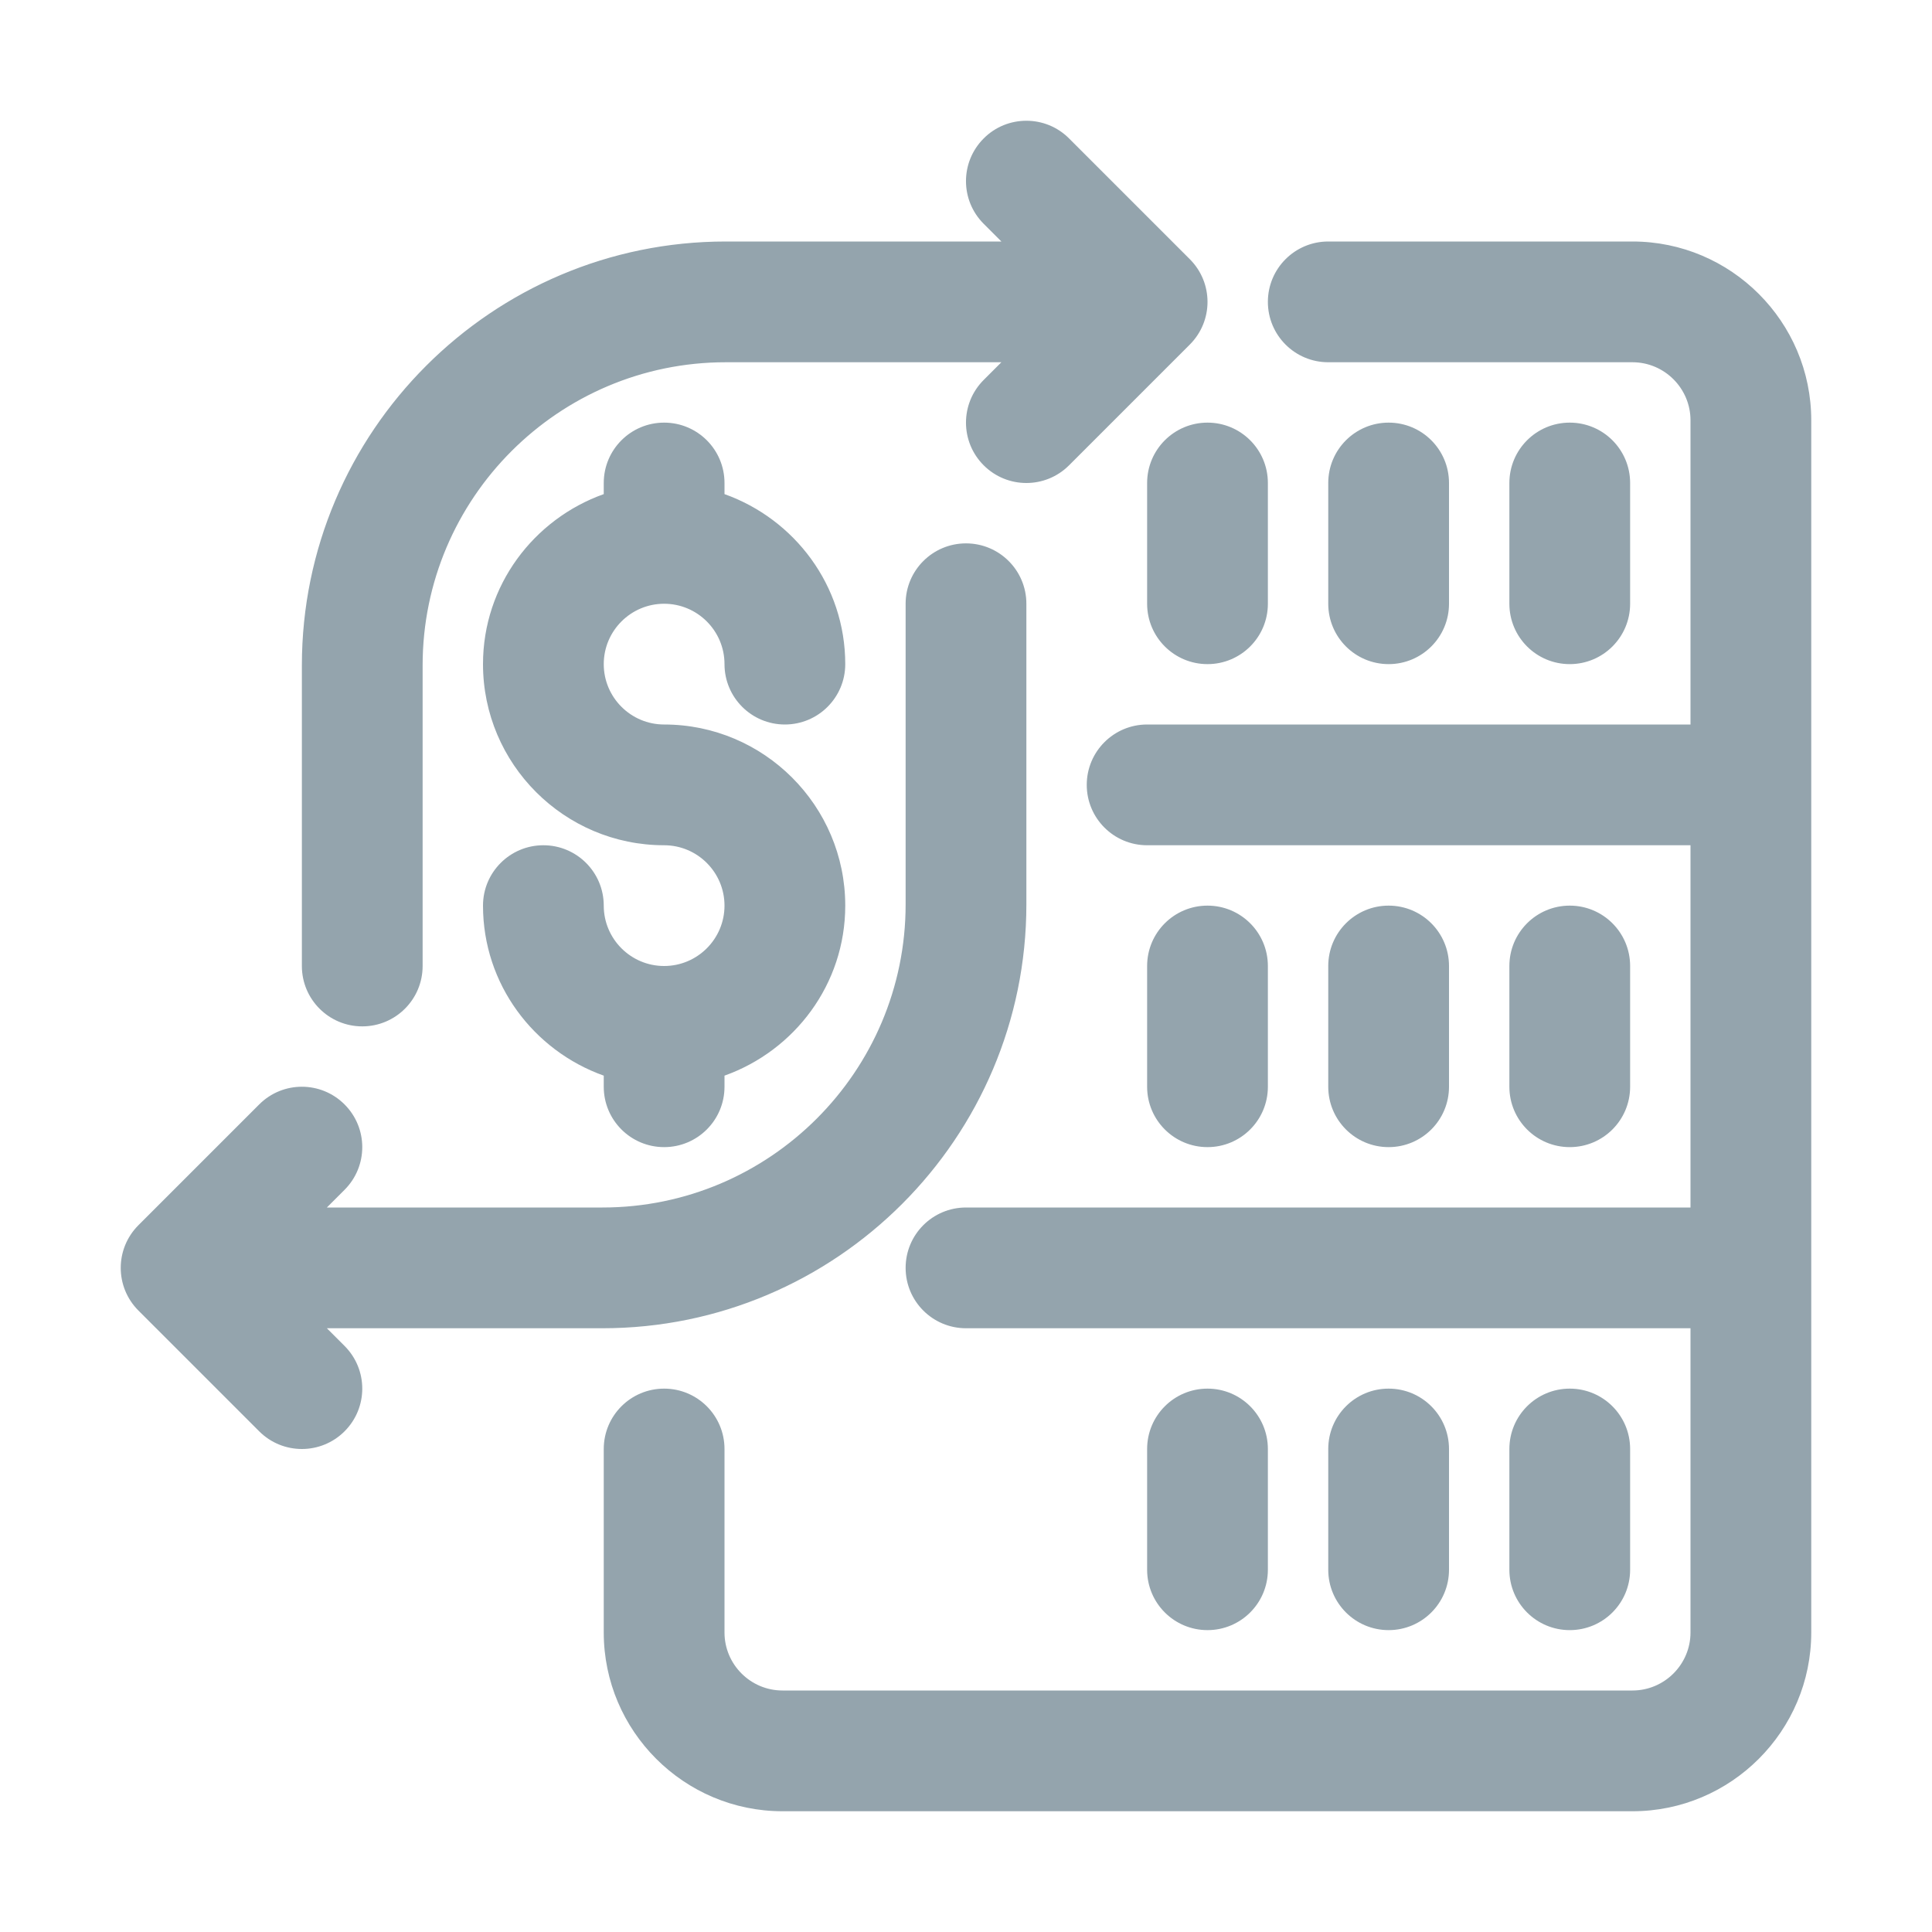 <svg fill="#94a4ad" xmlns="http://www.w3.org/2000/svg"  viewBox="0 0 32 32" width="500px" height="500px">
	<path d="M 17 2 C 16.744 2 16.488 2.097 16.293 2.293 C 15.902 2.684 15.902 3.316 16.293 3.707 L 16.586 4 L 12.021 4 C 8.149 4 5 7.149 5 11.021 L 5 16 C 5 16.553 5.448 17 6 17 C 6.552 17 7 16.553 7 16 L 7 11.021 C 7 8.252 9.252 6 12.021 6 L 16.586 6 L 16.293 6.293 C 15.902 6.684 15.902 7.316 16.293 7.707 C 16.488 7.902 16.744 8 17 8 C 17.256 8 17.512 7.902 17.707 7.707 L 19.707 5.707 C 20.098 5.316 20.098 4.684 19.707 4.293 L 17.707 2.293 C 17.512 2.097 17.256 2 17 2 z M 22 4 C 21.448 4 21 4.447 21 5 C 21 5.553 21.448 6 22 6 L 27.039 6 C 27.568 6 28 6.432 28 6.961 L 28 12 L 19 12 C 18.448 12 18 12.447 18 13 C 18 13.553 18.448 14 19 14 L 28 14 L 28 20 L 16 20 C 15.448 20 15 20.447 15 21 C 15 21.553 15.448 22 16 22 L 28 22 L 28 27.039 C 28 27.568 27.568 28 27.039 28 L 12.961 28 C 12.431 28 12 27.568 12 27.039 L 12 24 C 12 23.447 11.552 23 11 23 C 10.448 23 10 23.447 10 24 L 10 27.039 C 10 28.671 11.329 30 12.961 30 L 27.039 30 C 28.671 30 30 28.671 30 27.039 L 30 6.961 C 30 5.329 28.671 4 27.039 4 L 22 4 z M 11 7 C 10.448 7 10 7.447 10 8 L 10 8.184 C 8.839 8.598 8 9.698 8 11 C 8 12.654 9.346 14 11 14 C 11.551 14 12 14.448 12 15 C 12 15.552 11.551 16 11 16 C 10.449 16 10 15.552 10 15 C 10 14.447 9.552 14 9 14 C 8.448 14 8 14.447 8 15 C 8 16.302 8.839 17.402 10 17.816 L 10 18 C 10 18.553 10.448 19 11 19 C 11.552 19 12 18.553 12 18 L 12 17.816 C 13.161 17.402 14 16.302 14 15 C 14 13.346 12.654 12 11 12 C 10.449 12 10 11.552 10 11 C 10 10.448 10.449 10 11 10 C 11.551 10 12 10.448 12 11 C 12 11.553 12.448 12 13 12 C 13.552 12 14 11.553 14 11 C 14 9.698 13.161 8.598 12 8.184 L 12 8 C 12 7.447 11.552 7 11 7 z M 20 7 C 19.448 7 19 7.447 19 8 L 19 10 C 19 10.553 19.448 11 20 11 C 20.552 11 21 10.553 21 10 L 21 8 C 21 7.447 20.552 7 20 7 z M 23 7 C 22.448 7 22 7.447 22 8 L 22 10 C 22 10.553 22.448 11 23 11 C 23.552 11 24 10.553 24 10 L 24 8 C 24 7.447 23.552 7 23 7 z M 26 7 C 25.448 7 25 7.447 25 8 L 25 10 C 25 10.553 25.448 11 26 11 C 26.552 11 27 10.553 27 10 L 27 8 C 27 7.447 26.552 7 26 7 z M 16 9 C 15.448 9 15 9.447 15 10 L 15 14.979 C 15 17.748 12.748 20 9.979 20 L 5.414 20 L 5.707 19.707 C 6.098 19.316 6.098 18.684 5.707 18.293 C 5.316 17.902 4.684 17.902 4.293 18.293 L 2.293 20.293 C 1.902 20.684 1.902 21.316 2.293 21.707 L 4.293 23.707 C 4.488 23.902 4.744 24 5 24 C 5.256 24 5.512 23.902 5.707 23.707 C 6.098 23.316 6.098 22.684 5.707 22.293 L 5.414 22 L 9.979 22 C 13.851 22 17 18.851 17 14.979 L 17 10 C 17 9.447 16.552 9 16 9 z M 20 15 C 19.448 15 19 15.447 19 16 L 19 18 C 19 18.553 19.448 19 20 19 C 20.552 19 21 18.553 21 18 L 21 16 C 21 15.447 20.552 15 20 15 z M 23 15 C 22.448 15 22 15.447 22 16 L 22 18 C 22 18.553 22.448 19 23 19 C 23.552 19 24 18.553 24 18 L 24 16 C 24 15.447 23.552 15 23 15 z M 26 15 C 25.448 15 25 15.447 25 16 L 25 18 C 25 18.553 25.448 19 26 19 C 26.552 19 27 18.553 27 18 L 27 16 C 27 15.447 26.552 15 26 15 z M 20 23 C 19.448 23 19 23.447 19 24 L 19 26 C 19 26.553 19.448 27 20 27 C 20.552 27 21 26.553 21 26 L 21 24 C 21 23.447 20.552 23 20 23 z M 23 23 C 22.448 23 22 23.447 22 24 L 22 26 C 22 26.553 22.448 27 23 27 C 23.552 27 24 26.553 24 26 L 24 24 C 24 23.447 23.552 23 23 23 z M 26 23 C 25.448 23 25 23.447 25 24 L 25 26 C 25 26.553 25.448 27 26 27 C 26.552 27 27 26.553 27 26 L 27 24 C 27 23.447 26.552 23 26 23 z"/>
</svg>
